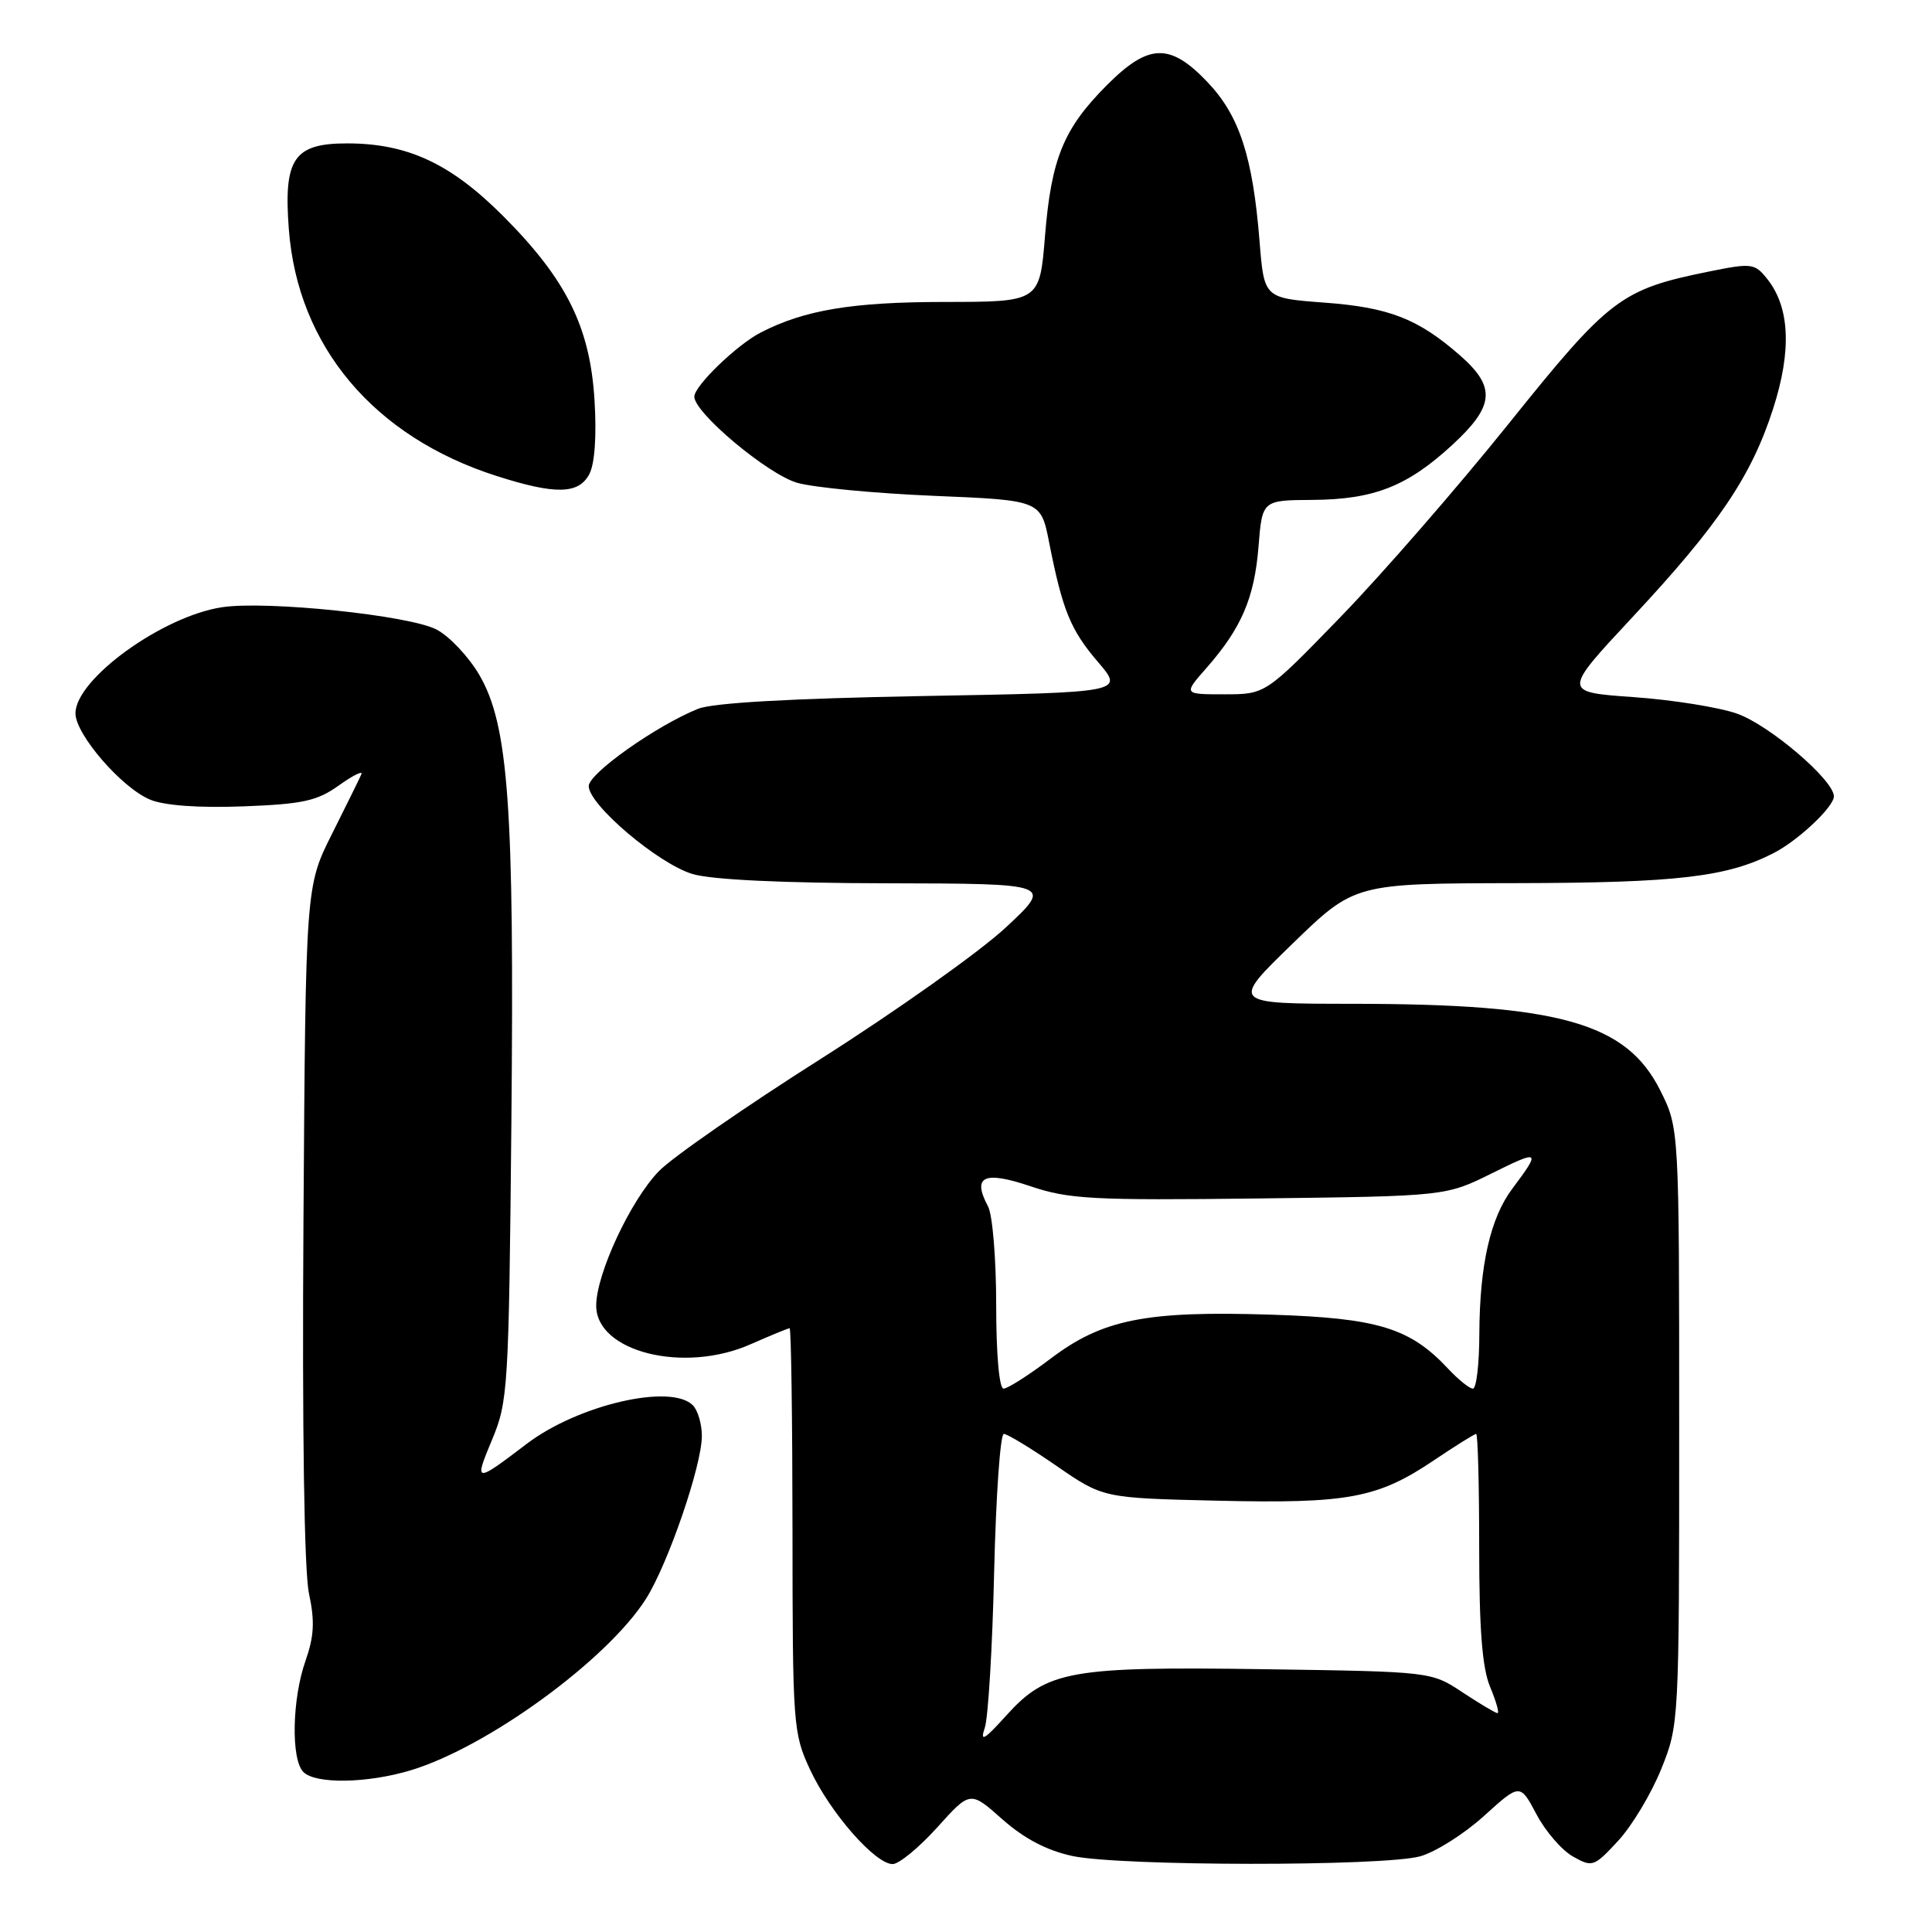 <?xml version="1.0" encoding="UTF-8" standalone="no"?>
<!DOCTYPE svg PUBLIC "-//W3C//DTD SVG 1.1//EN" "http://www.w3.org/Graphics/SVG/1.1/DTD/svg11.dtd" >
<svg xmlns="http://www.w3.org/2000/svg" xmlns:xlink="http://www.w3.org/1999/xlink" version="1.1" viewBox="0 0 256 256">
 <g >
 <path fill="currentColor"
d=" M 124.19 242.14 C 128.56 237.28 128.56 237.28 132.82 241.07 C 135.72 243.63 138.71 245.20 142.10 245.93 C 148.46 247.29 183.30 247.32 188.19 245.97 C 190.21 245.40 194.02 243.00 196.64 240.62 C 201.41 236.30 201.41 236.30 203.59 240.40 C 204.78 242.66 206.96 245.18 208.43 246.00 C 211.00 247.45 211.22 247.37 214.42 243.91 C 216.25 241.93 218.81 237.66 220.12 234.41 C 222.49 228.53 222.50 228.28 222.50 189.00 C 222.50 149.50 222.50 149.50 220.00 144.50 C 215.51 135.52 206.65 133.02 179.28 133.01 C 163.06 133.00 163.06 133.00 171.28 125.03 C 179.50 117.06 179.50 117.06 201.00 117.02 C 222.30 116.98 228.88 116.20 235.05 113.02 C 238.30 111.34 243.00 106.91 243.00 105.52 C 243.00 103.37 234.44 96.06 230.16 94.56 C 227.78 93.72 221.60 92.73 216.44 92.37 C 207.05 91.71 207.05 91.71 216.27 81.82 C 227.72 69.55 232.07 63.11 234.95 54.15 C 237.44 46.42 237.16 40.65 234.11 36.89 C 232.50 34.89 232.06 34.84 226.45 35.98 C 214.77 38.35 213.28 39.48 199.91 56.14 C 193.13 64.59 183.10 76.11 177.63 81.75 C 167.69 92.00 167.69 92.00 162.24 92.00 C 156.79 92.00 156.79 92.00 159.88 88.49 C 164.51 83.21 166.21 79.24 166.76 72.43 C 167.25 66.28 167.25 66.28 173.93 66.24 C 182.06 66.18 186.47 64.45 192.44 58.95 C 198.03 53.79 198.25 51.31 193.49 47.12 C 187.92 42.24 184.07 40.73 175.50 40.10 C 167.50 39.50 167.50 39.50 166.90 32.00 C 166.00 20.74 164.23 15.33 160.01 10.89 C 155.03 5.66 152.21 5.74 146.70 11.25 C 140.93 17.03 139.31 20.97 138.47 31.25 C 137.76 40.00 137.76 40.00 125.13 40.01 C 112.94 40.02 106.60 41.07 100.80 44.06 C 97.65 45.68 92.00 51.13 92.00 52.56 C 92.00 54.70 101.69 62.82 105.62 63.97 C 107.75 64.59 115.89 65.37 123.71 65.70 C 137.92 66.29 137.92 66.29 139.02 71.90 C 140.80 80.90 141.85 83.47 145.50 87.73 C 148.94 91.75 148.94 91.75 122.22 92.23 C 104.79 92.55 94.46 93.13 92.50 93.92 C 87.00 96.13 78.02 102.47 78.01 104.16 C 78.00 106.63 87.22 114.45 91.76 115.81 C 94.28 116.57 103.73 117.02 117.62 117.04 C 139.50 117.09 139.50 117.09 133.28 122.89 C 129.86 126.08 118.83 133.91 108.78 140.29 C 98.73 146.66 89.06 153.37 87.30 155.19 C 83.53 159.09 79.00 168.82 79.00 173.01 C 79.00 179.13 90.61 182.04 99.46 178.12 C 102.10 176.96 104.42 176.00 104.63 176.00 C 104.83 176.00 105.00 188.04 105.01 202.75 C 105.02 228.67 105.09 229.66 107.35 234.51 C 109.99 240.18 115.96 247.00 118.28 247.00 C 119.12 247.00 121.78 244.81 124.19 242.14 Z  M 54.40 234.58 C 64.60 231.51 80.50 219.92 85.61 211.83 C 88.54 207.18 93.00 194.18 93.00 190.27 C 93.00 188.69 92.46 186.86 91.80 186.20 C 88.89 183.29 76.59 186.15 69.79 191.32 C 62.92 196.55 62.79 196.53 65.18 190.82 C 67.32 185.71 67.42 184.07 67.76 148.76 C 68.16 106.83 67.39 96.05 63.50 89.41 C 62.08 86.99 59.53 84.29 57.83 83.41 C 54.20 81.53 35.34 79.57 29.43 80.46 C 21.54 81.64 10.00 89.99 10.00 94.52 C 10.00 97.32 16.13 104.40 19.90 105.96 C 21.79 106.74 26.30 107.07 32.19 106.85 C 40.10 106.55 42.01 106.14 44.89 104.08 C 46.75 102.75 48.10 102.08 47.89 102.58 C 47.68 103.09 45.92 106.64 44.00 110.48 C 40.50 117.45 40.50 117.45 40.21 161.93 C 40.03 189.44 40.31 208.21 40.94 211.14 C 41.73 214.83 41.62 216.81 40.48 220.07 C 38.70 225.12 38.54 233.14 40.20 234.80 C 41.82 236.42 48.64 236.31 54.40 234.58 Z  M 78.08 62.84 C 78.80 61.51 79.07 57.79 78.78 53.09 C 78.20 43.35 75.06 37.02 66.62 28.58 C 59.69 21.65 53.98 19.00 45.98 19.00 C 38.94 19.00 37.56 21.03 38.27 30.35 C 39.44 45.88 49.53 57.87 65.80 63.07 C 73.58 65.56 76.66 65.50 78.08 62.84 Z  M 130.49 228.94 C 130.94 227.60 131.50 218.29 131.73 208.25 C 131.97 198.21 132.54 190.00 133.01 190.00 C 133.47 190.00 136.62 191.91 140.01 194.25 C 146.17 198.50 146.17 198.50 161.35 198.85 C 178.65 199.25 182.53 198.53 190.03 193.48 C 192.87 191.57 195.38 190.00 195.60 190.00 C 195.82 190.00 196.00 196.76 196.00 205.03 C 196.00 215.90 196.40 221.03 197.45 223.53 C 198.25 225.44 198.69 227.00 198.43 227.00 C 198.17 227.00 196.09 225.76 193.80 224.25 C 189.65 221.50 189.65 221.50 167.62 221.18 C 141.79 220.80 138.72 221.35 133.33 227.32 C 130.40 230.57 129.83 230.89 130.49 228.94 Z  M 132.00 172.93 C 132.00 166.85 131.52 160.96 130.92 159.86 C 128.78 155.85 130.36 155.10 136.53 157.18 C 141.64 158.90 144.71 159.07 166.90 158.80 C 191.58 158.50 191.58 158.50 197.72 155.45 C 204.06 152.31 204.20 152.42 200.38 157.52 C 197.47 161.40 196.06 167.65 196.02 176.75 C 196.01 180.74 195.63 184.00 195.17 184.00 C 194.72 184.00 193.26 182.83 191.92 181.40 C 186.84 175.95 182.59 174.65 168.44 174.20 C 151.84 173.67 146.10 174.81 139.22 180.02 C 136.32 182.21 133.52 184.00 132.98 184.00 C 132.40 184.00 132.00 179.49 132.00 172.93 Z "/>
</g>
</svg>